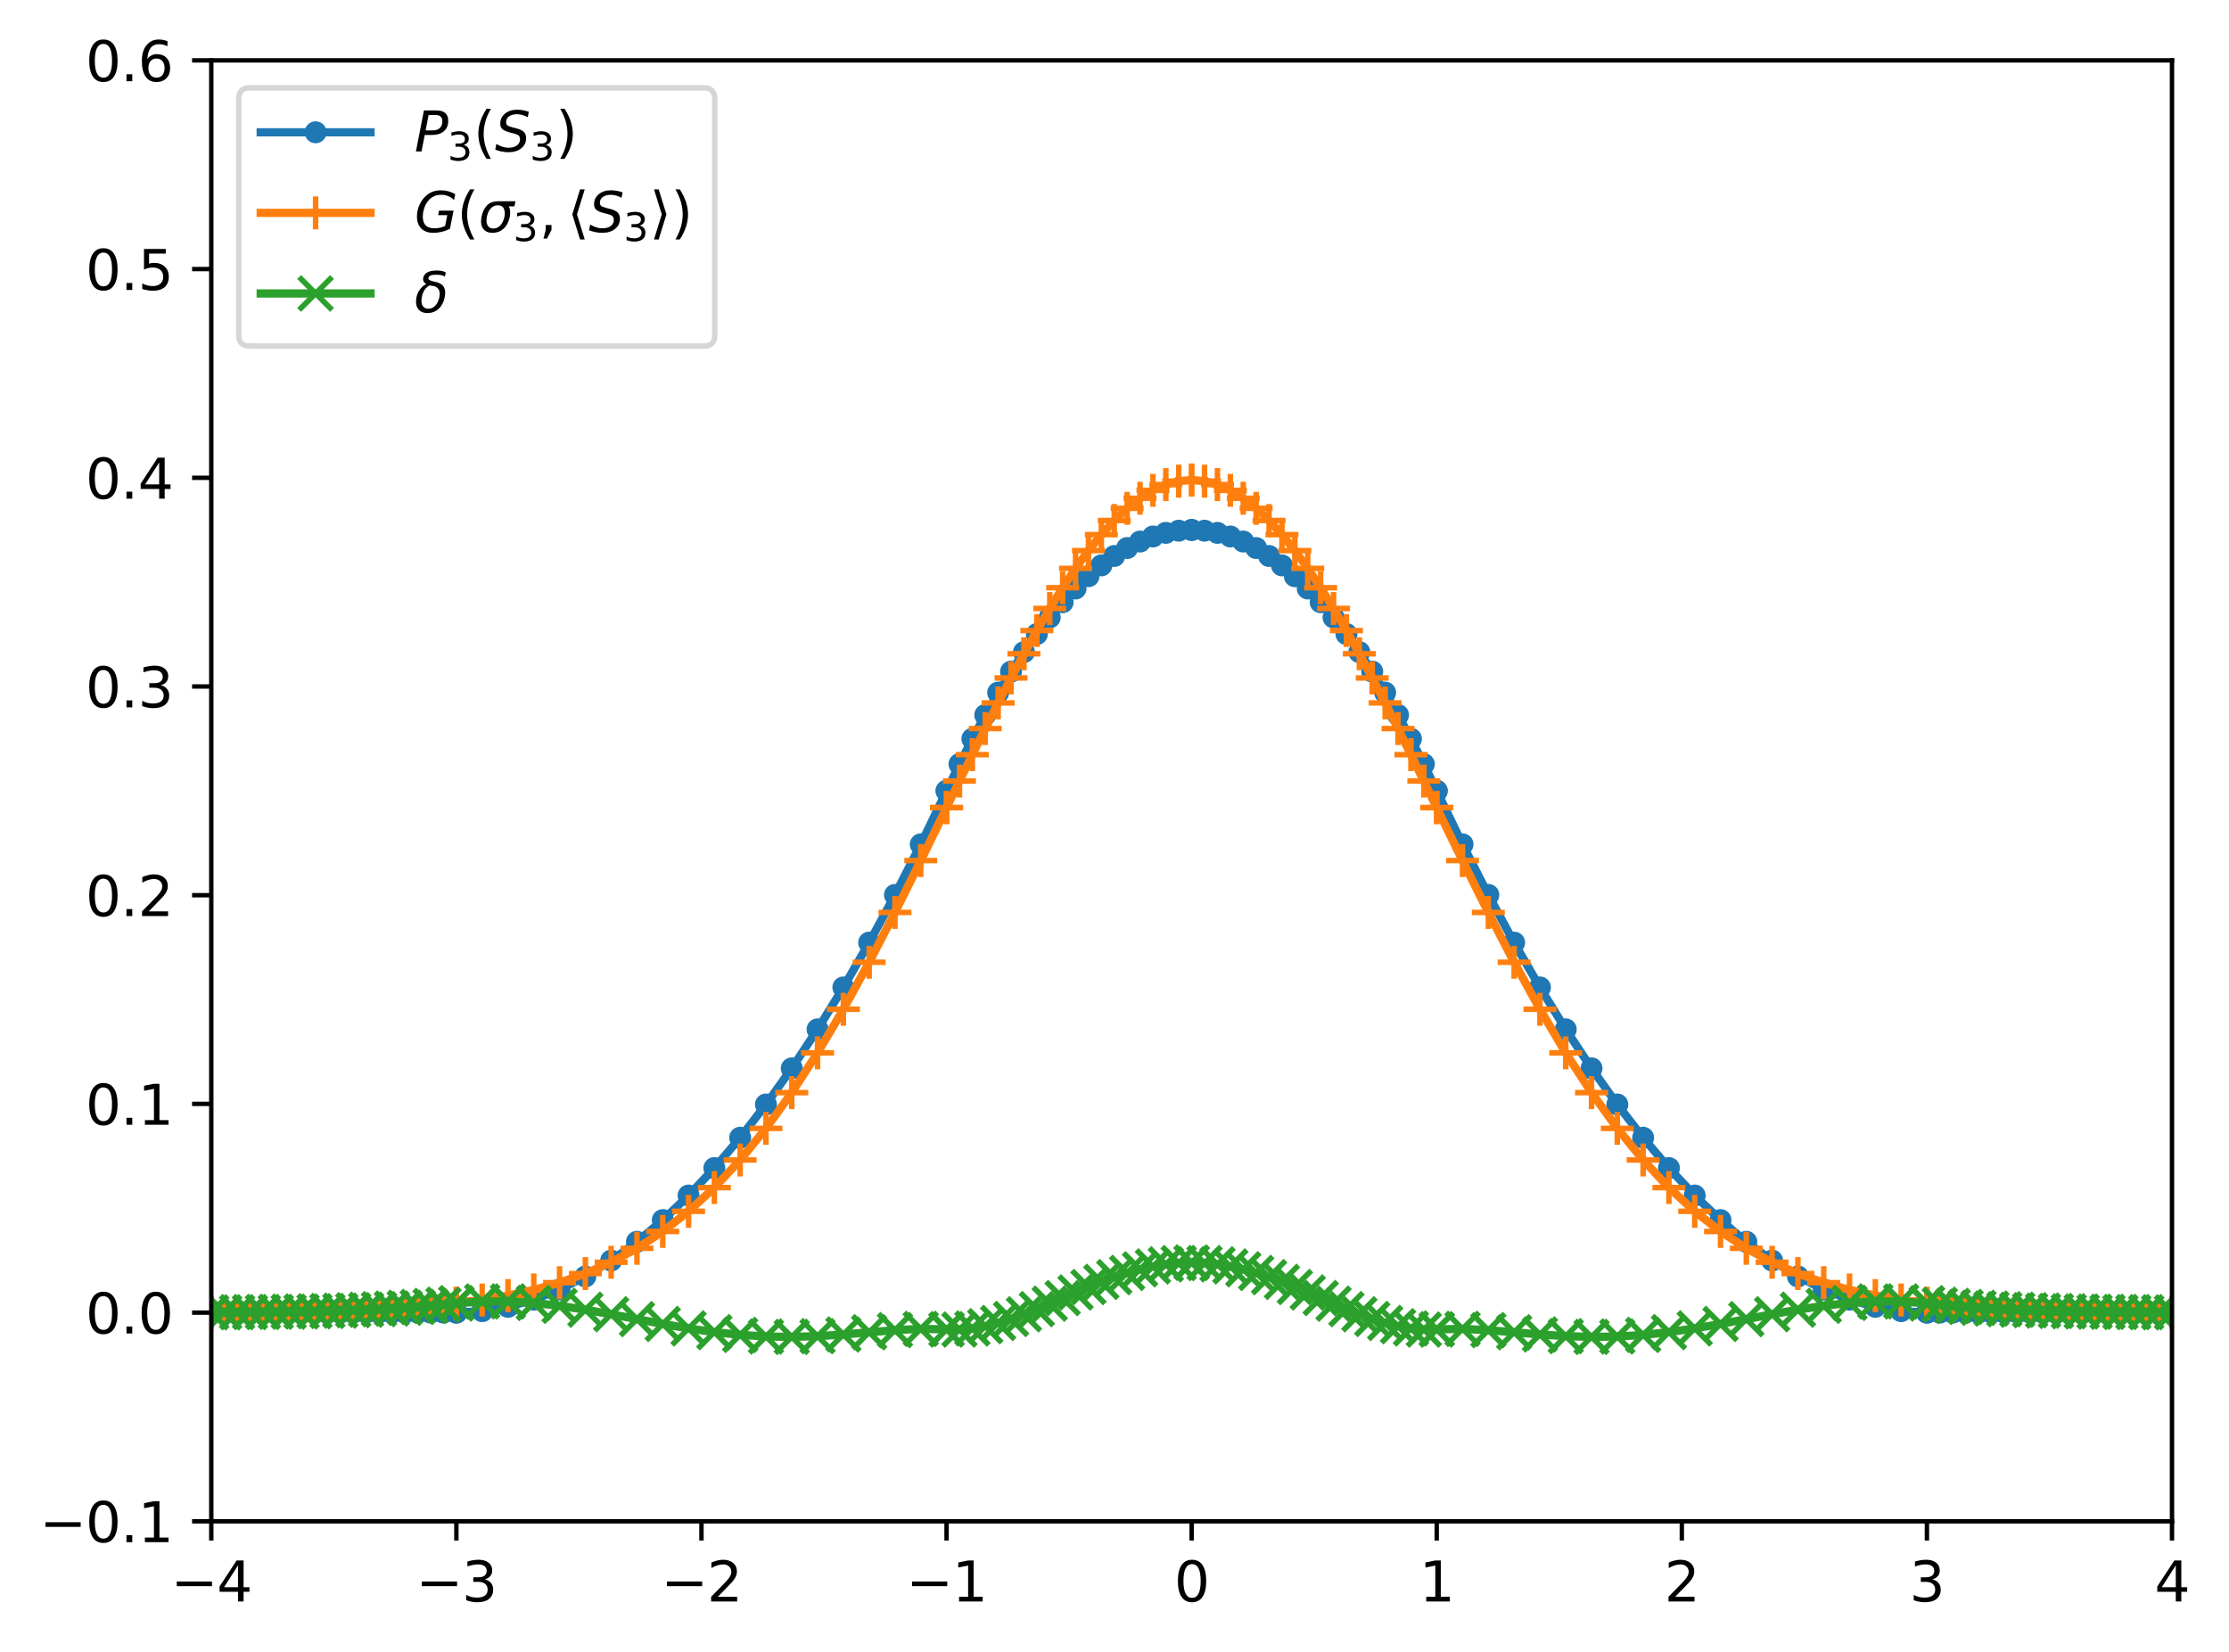 <?xml version="1.0" encoding="utf-8" standalone="no"?>
<!DOCTYPE svg PUBLIC "-//W3C//DTD SVG 1.1//EN"
  "http://www.w3.org/Graphics/SVG/1.1/DTD/svg11.dtd">
<svg xmlns:xlink="http://www.w3.org/1999/xlink" width="405.984pt" height="300.989pt" viewBox="0 0 405.984 300.989" xmlns="http://www.w3.org/2000/svg" version="1.1">
 <defs>
  <style type="text/css">*{stroke-linejoin: round; stroke-linecap: butt}</style>
 </defs>
 <g id="figure_1">
  <g id="patch_1">
   <path d="M 0 300.989 
L 405.984 300.989 
L 405.984 0 
L 0 0 
z
" style="fill: #ffffff"/>
  </g>
  <g id="axes_1">
   <g id="patch_2">
    <path d="M 38.483 277.111 
L 395.603 277.111 
L 395.603 10.999 
L 38.483 10.999 
z
" style="fill: #ffffff"/>
   </g>
   <g id="matplotlib.axis_1">
    <g id="xtick_1">
     <g id="line2d_1">
      <defs>
       <path id="m842558e785" d="M 0 0 
L 0 3.5 
" style="stroke: #000000; stroke-width: 0.8"/>
      </defs>
      <g>
       <use xlink:href="#m842558e785" x="38.483" y="277.111" style="stroke: #000000; stroke-width: 0.8"/>
      </g>
     </g>
     <g id="text_1">
      <!-- −4 -->
      <g transform="translate(31.112 291.71) scale(0.1 -0.1)">
       <defs>
        <path id="DejaVuSans-2212" d="M 678 2272 
L 4684 2272 
L 4684 1741 
L 678 1741 
L 678 2272 
z
" transform="scale(0.016)"/>
        <path id="DejaVuSans-34" d="M 2419 4116 
L 825 1625 
L 2419 1625 
L 2419 4116 
z
M 2253 4666 
L 3047 4666 
L 3047 1625 
L 3713 1625 
L 3713 1100 
L 3047 1100 
L 3047 0 
L 2419 0 
L 2419 1100 
L 313 1100 
L 313 1709 
L 2253 4666 
z
" transform="scale(0.016)"/>
       </defs>
       <use xlink:href="#DejaVuSans-2212"/>
       <use xlink:href="#DejaVuSans-34" x="83.789"/>
      </g>
     </g>
    </g>
    <g id="xtick_2">
     <g id="line2d_2">
      <g>
       <use xlink:href="#m842558e785" x="83.123" y="277.111" style="stroke: #000000; stroke-width: 0.8"/>
      </g>
     </g>
     <g id="text_2">
      <!-- −3 -->
      <g transform="translate(75.752 291.71) scale(0.1 -0.1)">
       <defs>
        <path id="DejaVuSans-33" d="M 2597 2516 
Q 3050 2419 3304 2112 
Q 3559 1806 3559 1356 
Q 3559 666 3084 287 
Q 2609 -91 1734 -91 
Q 1441 -91 1130 -33 
Q 819 25 488 141 
L 488 750 
Q 750 597 1062 519 
Q 1375 441 1716 441 
Q 2309 441 2620 675 
Q 2931 909 2931 1356 
Q 2931 1769 2642 2001 
Q 2353 2234 1838 2234 
L 1294 2234 
L 1294 2753 
L 1863 2753 
Q 2328 2753 2575 2939 
Q 2822 3125 2822 3475 
Q 2822 3834 2567 4026 
Q 2313 4219 1838 4219 
Q 1578 4219 1281 4162 
Q 984 4106 628 3988 
L 628 4550 
Q 988 4650 1302 4700 
Q 1616 4750 1894 4750 
Q 2613 4750 3031 4423 
Q 3450 4097 3450 3541 
Q 3450 3153 3228 2886 
Q 3006 2619 2597 2516 
z
" transform="scale(0.016)"/>
       </defs>
       <use xlink:href="#DejaVuSans-2212"/>
       <use xlink:href="#DejaVuSans-33" x="83.789"/>
      </g>
     </g>
    </g>
    <g id="xtick_3">
     <g id="line2d_3">
      <g>
       <use xlink:href="#m842558e785" x="127.763" y="277.111" style="stroke: #000000; stroke-width: 0.8"/>
      </g>
     </g>
     <g id="text_3">
      <!-- −2 -->
      <g transform="translate(120.392 291.71) scale(0.1 -0.1)">
       <defs>
        <path id="DejaVuSans-32" d="M 1228 531 
L 3431 531 
L 3431 0 
L 469 0 
L 469 531 
Q 828 903 1448 1529 
Q 2069 2156 2228 2338 
Q 2531 2678 2651 2914 
Q 2772 3150 2772 3378 
Q 2772 3750 2511 3984 
Q 2250 4219 1831 4219 
Q 1534 4219 1204 4116 
Q 875 4013 500 3803 
L 500 4441 
Q 881 4594 1212 4672 
Q 1544 4750 1819 4750 
Q 2544 4750 2975 4387 
Q 3406 4025 3406 3419 
Q 3406 3131 3298 2873 
Q 3191 2616 2906 2266 
Q 2828 2175 2409 1742 
Q 1991 1309 1228 531 
z
" transform="scale(0.016)"/>
       </defs>
       <use xlink:href="#DejaVuSans-2212"/>
       <use xlink:href="#DejaVuSans-32" x="83.789"/>
      </g>
     </g>
    </g>
    <g id="xtick_4">
     <g id="line2d_4">
      <g>
       <use xlink:href="#m842558e785" x="172.403" y="277.111" style="stroke: #000000; stroke-width: 0.8"/>
      </g>
     </g>
     <g id="text_4">
      <!-- −1 -->
      <g transform="translate(165.032 291.71) scale(0.1 -0.1)">
       <defs>
        <path id="DejaVuSans-31" d="M 794 531 
L 1825 531 
L 1825 4091 
L 703 3866 
L 703 4441 
L 1819 4666 
L 2450 4666 
L 2450 531 
L 3481 531 
L 3481 0 
L 794 0 
L 794 531 
z
" transform="scale(0.016)"/>
       </defs>
       <use xlink:href="#DejaVuSans-2212"/>
       <use xlink:href="#DejaVuSans-31" x="83.789"/>
      </g>
     </g>
    </g>
    <g id="xtick_5">
     <g id="line2d_5">
      <g>
       <use xlink:href="#m842558e785" x="217.043" y="277.111" style="stroke: #000000; stroke-width: 0.8"/>
      </g>
     </g>
     <g id="text_5">
      <!-- 0 -->
      <g transform="translate(213.862 291.71) scale(0.1 -0.1)">
       <defs>
        <path id="DejaVuSans-30" d="M 2034 4250 
Q 1547 4250 1301 3770 
Q 1056 3291 1056 2328 
Q 1056 1369 1301 889 
Q 1547 409 2034 409 
Q 2525 409 2770 889 
Q 3016 1369 3016 2328 
Q 3016 3291 2770 3770 
Q 2525 4250 2034 4250 
z
M 2034 4750 
Q 2819 4750 3233 4129 
Q 3647 3509 3647 2328 
Q 3647 1150 3233 529 
Q 2819 -91 2034 -91 
Q 1250 -91 836 529 
Q 422 1150 422 2328 
Q 422 3509 836 4129 
Q 1250 4750 2034 4750 
z
" transform="scale(0.016)"/>
       </defs>
       <use xlink:href="#DejaVuSans-30"/>
      </g>
     </g>
    </g>
    <g id="xtick_6">
     <g id="line2d_6">
      <g>
       <use xlink:href="#m842558e785" x="261.683" y="277.111" style="stroke: #000000; stroke-width: 0.8"/>
      </g>
     </g>
     <g id="text_6">
      <!-- 1 -->
      <g transform="translate(258.502 291.71) scale(0.1 -0.1)">
       <use xlink:href="#DejaVuSans-31"/>
      </g>
     </g>
    </g>
    <g id="xtick_7">
     <g id="line2d_7">
      <g>
       <use xlink:href="#m842558e785" x="306.323" y="277.111" style="stroke: #000000; stroke-width: 0.8"/>
      </g>
     </g>
     <g id="text_7">
      <!-- 2 -->
      <g transform="translate(303.142 291.71) scale(0.1 -0.1)">
       <use xlink:href="#DejaVuSans-32"/>
      </g>
     </g>
    </g>
    <g id="xtick_8">
     <g id="line2d_8">
      <g>
       <use xlink:href="#m842558e785" x="350.963" y="277.111" style="stroke: #000000; stroke-width: 0.8"/>
      </g>
     </g>
     <g id="text_8">
      <!-- 3 -->
      <g transform="translate(347.782 291.71) scale(0.1 -0.1)">
       <use xlink:href="#DejaVuSans-33"/>
      </g>
     </g>
    </g>
    <g id="xtick_9">
     <g id="line2d_9">
      <g>
       <use xlink:href="#m842558e785" x="395.603" y="277.111" style="stroke: #000000; stroke-width: 0.8"/>
      </g>
     </g>
     <g id="text_9">
      <!-- 4 -->
      <g transform="translate(392.422 291.71) scale(0.1 -0.1)">
       <use xlink:href="#DejaVuSans-34"/>
      </g>
     </g>
    </g>
   </g>
   <g id="matplotlib.axis_2">
    <g id="ytick_1">
     <g id="line2d_10">
      <defs>
       <path id="maf1053de12" d="M 0 0 
L -3.5 0 
" style="stroke: #000000; stroke-width: 0.8"/>
      </defs>
      <g>
       <use xlink:href="#maf1053de12" x="38.483" y="277.111" style="stroke: #000000; stroke-width: 0.8"/>
      </g>
     </g>
     <g id="text_10">
      <!-- −0.1 -->
      <g transform="translate(7.2 280.91) scale(0.1 -0.1)">
       <defs>
        <path id="DejaVuSans-2e" d="M 684 794 
L 1344 794 
L 1344 0 
L 684 0 
L 684 794 
z
" transform="scale(0.016)"/>
       </defs>
       <use xlink:href="#DejaVuSans-2212"/>
       <use xlink:href="#DejaVuSans-30" x="83.789"/>
       <use xlink:href="#DejaVuSans-2e" x="147.412"/>
       <use xlink:href="#DejaVuSans-31" x="179.199"/>
      </g>
     </g>
    </g>
    <g id="ytick_2">
     <g id="line2d_11">
      <g>
       <use xlink:href="#maf1053de12" x="38.483" y="239.095" style="stroke: #000000; stroke-width: 0.8"/>
      </g>
     </g>
     <g id="text_11">
      <!-- 0.0 -->
      <g transform="translate(15.58 242.894) scale(0.1 -0.1)">
       <use xlink:href="#DejaVuSans-30"/>
       <use xlink:href="#DejaVuSans-2e" x="63.623"/>
       <use xlink:href="#DejaVuSans-30" x="95.41"/>
      </g>
     </g>
    </g>
    <g id="ytick_3">
     <g id="line2d_12">
      <g>
       <use xlink:href="#maf1053de12" x="38.483" y="201.079" style="stroke: #000000; stroke-width: 0.8"/>
      </g>
     </g>
     <g id="text_12">
      <!-- 0.1 -->
      <g transform="translate(15.58 204.878) scale(0.1 -0.1)">
       <use xlink:href="#DejaVuSans-30"/>
       <use xlink:href="#DejaVuSans-2e" x="63.623"/>
       <use xlink:href="#DejaVuSans-31" x="95.41"/>
      </g>
     </g>
    </g>
    <g id="ytick_4">
     <g id="line2d_13">
      <g>
       <use xlink:href="#maf1053de12" x="38.483" y="163.063" style="stroke: #000000; stroke-width: 0.8"/>
      </g>
     </g>
     <g id="text_13">
      <!-- 0.2 -->
      <g transform="translate(15.58 166.862) scale(0.1 -0.1)">
       <use xlink:href="#DejaVuSans-30"/>
       <use xlink:href="#DejaVuSans-2e" x="63.623"/>
       <use xlink:href="#DejaVuSans-32" x="95.41"/>
      </g>
     </g>
    </g>
    <g id="ytick_5">
     <g id="line2d_14">
      <g>
       <use xlink:href="#maf1053de12" x="38.483" y="125.047" style="stroke: #000000; stroke-width: 0.8"/>
      </g>
     </g>
     <g id="text_14">
      <!-- 0.3 -->
      <g transform="translate(15.58 128.846) scale(0.1 -0.1)">
       <use xlink:href="#DejaVuSans-30"/>
       <use xlink:href="#DejaVuSans-2e" x="63.623"/>
       <use xlink:href="#DejaVuSans-33" x="95.41"/>
      </g>
     </g>
    </g>
    <g id="ytick_6">
     <g id="line2d_15">
      <g>
       <use xlink:href="#maf1053de12" x="38.483" y="87.031" style="stroke: #000000; stroke-width: 0.8"/>
      </g>
     </g>
     <g id="text_15">
      <!-- 0.4 -->
      <g transform="translate(15.58 90.83) scale(0.1 -0.1)">
       <use xlink:href="#DejaVuSans-30"/>
       <use xlink:href="#DejaVuSans-2e" x="63.623"/>
       <use xlink:href="#DejaVuSans-34" x="95.41"/>
      </g>
     </g>
    </g>
    <g id="ytick_7">
     <g id="line2d_16">
      <g>
       <use xlink:href="#maf1053de12" x="38.483" y="49.015" style="stroke: #000000; stroke-width: 0.8"/>
      </g>
     </g>
     <g id="text_16">
      <!-- 0.5 -->
      <g transform="translate(15.58 52.814) scale(0.1 -0.1)">
       <defs>
        <path id="DejaVuSans-35" d="M 691 4666 
L 3169 4666 
L 3169 4134 
L 1269 4134 
L 1269 2991 
Q 1406 3038 1543 3061 
Q 1681 3084 1819 3084 
Q 2600 3084 3056 2656 
Q 3513 2228 3513 1497 
Q 3513 744 3044 326 
Q 2575 -91 1722 -91 
Q 1428 -91 1123 -41 
Q 819 9 494 109 
L 494 744 
Q 775 591 1075 516 
Q 1375 441 1709 441 
Q 2250 441 2565 725 
Q 2881 1009 2881 1497 
Q 2881 1984 2565 2268 
Q 2250 2553 1709 2553 
Q 1456 2553 1204 2497 
Q 953 2441 691 2322 
L 691 4666 
z
" transform="scale(0.016)"/>
       </defs>
       <use xlink:href="#DejaVuSans-30"/>
       <use xlink:href="#DejaVuSans-2e" x="63.623"/>
       <use xlink:href="#DejaVuSans-35" x="95.41"/>
      </g>
     </g>
    </g>
    <g id="ytick_8">
     <g id="line2d_17">
      <g>
       <use xlink:href="#maf1053de12" x="38.483" y="10.999" style="stroke: #000000; stroke-width: 0.8"/>
      </g>
     </g>
     <g id="text_17">
      <!-- 0.6 -->
      <g transform="translate(15.58 14.798) scale(0.1 -0.1)">
       <defs>
        <path id="DejaVuSans-36" d="M 2113 2584 
Q 1688 2584 1439 2293 
Q 1191 2003 1191 1497 
Q 1191 994 1439 701 
Q 1688 409 2113 409 
Q 2538 409 2786 701 
Q 3034 994 3034 1497 
Q 3034 2003 2786 2293 
Q 2538 2584 2113 2584 
z
M 3366 4563 
L 3366 3988 
Q 3128 4100 2886 4159 
Q 2644 4219 2406 4219 
Q 1781 4219 1451 3797 
Q 1122 3375 1075 2522 
Q 1259 2794 1537 2939 
Q 1816 3084 2150 3084 
Q 2853 3084 3261 2657 
Q 3669 2231 3669 1497 
Q 3669 778 3244 343 
Q 2819 -91 2113 -91 
Q 1303 -91 875 529 
Q 447 1150 447 2328 
Q 447 3434 972 4092 
Q 1497 4750 2381 4750 
Q 2619 4750 2861 4703 
Q 3103 4656 3366 4563 
z
" transform="scale(0.016)"/>
       </defs>
       <use xlink:href="#DejaVuSans-30"/>
       <use xlink:href="#DejaVuSans-2e" x="63.623"/>
       <use xlink:href="#DejaVuSans-36" x="95.41"/>
      </g>
     </g>
    </g>
   </g>
   <g id="line2d_18">
    <path d="M 38.483 239.095 
L 40.832 239.095 
L 43.182 239.095 
L 45.531 239.095 
L 47.881 239.095 
L 50.23 239.095 
L 52.58 239.095 
L 54.929 239.095 
L 57.279 239.095 
L 59.628 239.095 
L 61.978 239.095 
L 64.327 239.095 
L 66.676 239.095 
L 69.026 239.095 
L 71.375 239.095 
L 73.725 239.095 
L 76.074 239.095 
L 78.424 239.095 
L 80.773 239.095 
L 83.123 239.095 
L 83.123 239.095 
L 87.822 238.832 
L 92.521 238.042 
L 97.22 236.726 
L 101.919 234.883 
L 106.618 232.514 
L 111.316 229.618 
L 116.015 226.195 
L 120.714 222.246 
L 125.413 217.77 
L 130.112 212.768 
L 134.811 207.24 
L 139.51 201.185 
L 144.209 194.603 
L 148.908 187.495 
L 153.607 179.86 
L 158.306 171.698 
L 163.005 163.011 
L 167.704 153.796 
L 172.403 144.055 
L 172.403 144.055 
L 174.752 139.185 
L 177.102 134.578 
L 179.451 130.234 
L 181.801 126.153 
L 184.15 122.336 
L 186.5 118.781 
L 188.849 115.491 
L 191.199 112.463 
L 193.548 109.699 
L 195.898 107.198 
L 198.247 104.96 
L 200.596 102.985 
L 202.946 101.274 
L 205.295 99.826 
L 207.645 98.641 
L 209.994 97.72 
L 212.344 97.062 
L 214.693 96.667 
L 217.043 96.535 
L 217.043 96.535 
L 219.392 96.667 
L 221.742 97.062 
L 224.091 97.72 
L 226.441 98.641 
L 228.79 99.826 
L 231.14 101.274 
L 233.489 102.985 
L 235.839 104.96 
L 238.188 107.198 
L 240.538 109.699 
L 242.887 112.463 
L 245.236 115.491 
L 247.586 118.781 
L 249.935 122.336 
L 252.285 126.153 
L 254.634 130.234 
L 256.984 134.578 
L 259.333 139.185 
L 261.683 144.055 
L 261.683 144.055 
L 266.382 153.796 
L 271.081 163.011 
L 275.78 171.698 
L 280.479 179.86 
L 285.178 187.495 
L 289.876 194.603 
L 294.575 201.185 
L 299.274 207.24 
L 303.973 212.768 
L 308.672 217.77 
L 313.371 222.246 
L 318.07 226.195 
L 322.769 229.618 
L 327.468 232.514 
L 332.167 234.883 
L 336.866 236.726 
L 341.565 238.042 
L 346.264 238.832 
L 350.963 239.095 
L 350.963 239.095 
L 353.312 239.095 
L 355.662 239.095 
L 358.011 239.095 
L 360.361 239.095 
L 362.71 239.095 
L 365.06 239.095 
L 367.409 239.095 
L 369.759 239.095 
L 372.108 239.095 
L 374.458 239.095 
L 376.807 239.095 
L 379.156 239.095 
L 381.506 239.095 
L 383.855 239.095 
L 386.205 239.095 
L 388.554 239.095 
L 390.904 239.095 
L 393.253 239.095 
L 395.603 239.095 
" clip-path="url(#paaa1fdd2ba)" style="fill: none; stroke: #1f77b4; stroke-width: 1.5; stroke-linecap: square"/>
    <defs>
     <path id="m3d1583b902" d="M 0 1.5 
C 0.398 1.5 0.779 1.342 1.061 1.061 
C 1.342 0.779 1.5 0.398 1.5 0 
C 1.5 -0.398 1.342 -0.779 1.061 -1.061 
C 0.779 -1.342 0.398 -1.5 0 -1.5 
C -0.398 -1.5 -0.779 -1.342 -1.061 -1.061 
C -1.342 -0.779 -1.5 -0.398 -1.5 0 
C -1.5 0.398 -1.342 0.779 -1.061 1.061 
C -0.779 1.342 -0.398 1.5 0 1.5 
z
" style="stroke: #1f77b4"/>
    </defs>
    <g clip-path="url(#paaa1fdd2ba)">
     <use xlink:href="#m3d1583b902" x="38.483" y="239.095" style="fill: #1f77b4; stroke: #1f77b4"/>
     <use xlink:href="#m3d1583b902" x="40.832" y="239.095" style="fill: #1f77b4; stroke: #1f77b4"/>
     <use xlink:href="#m3d1583b902" x="43.182" y="239.095" style="fill: #1f77b4; stroke: #1f77b4"/>
     <use xlink:href="#m3d1583b902" x="45.531" y="239.095" style="fill: #1f77b4; stroke: #1f77b4"/>
     <use xlink:href="#m3d1583b902" x="47.881" y="239.095" style="fill: #1f77b4; stroke: #1f77b4"/>
     <use xlink:href="#m3d1583b902" x="50.23" y="239.095" style="fill: #1f77b4; stroke: #1f77b4"/>
     <use xlink:href="#m3d1583b902" x="52.58" y="239.095" style="fill: #1f77b4; stroke: #1f77b4"/>
     <use xlink:href="#m3d1583b902" x="54.929" y="239.095" style="fill: #1f77b4; stroke: #1f77b4"/>
     <use xlink:href="#m3d1583b902" x="57.279" y="239.095" style="fill: #1f77b4; stroke: #1f77b4"/>
     <use xlink:href="#m3d1583b902" x="59.628" y="239.095" style="fill: #1f77b4; stroke: #1f77b4"/>
     <use xlink:href="#m3d1583b902" x="61.978" y="239.095" style="fill: #1f77b4; stroke: #1f77b4"/>
     <use xlink:href="#m3d1583b902" x="64.327" y="239.095" style="fill: #1f77b4; stroke: #1f77b4"/>
     <use xlink:href="#m3d1583b902" x="66.676" y="239.095" style="fill: #1f77b4; stroke: #1f77b4"/>
     <use xlink:href="#m3d1583b902" x="69.026" y="239.095" style="fill: #1f77b4; stroke: #1f77b4"/>
     <use xlink:href="#m3d1583b902" x="71.375" y="239.095" style="fill: #1f77b4; stroke: #1f77b4"/>
     <use xlink:href="#m3d1583b902" x="73.725" y="239.095" style="fill: #1f77b4; stroke: #1f77b4"/>
     <use xlink:href="#m3d1583b902" x="76.074" y="239.095" style="fill: #1f77b4; stroke: #1f77b4"/>
     <use xlink:href="#m3d1583b902" x="78.424" y="239.095" style="fill: #1f77b4; stroke: #1f77b4"/>
     <use xlink:href="#m3d1583b902" x="80.773" y="239.095" style="fill: #1f77b4; stroke: #1f77b4"/>
     <use xlink:href="#m3d1583b902" x="83.123" y="239.095" style="fill: #1f77b4; stroke: #1f77b4"/>
     <use xlink:href="#m3d1583b902" x="83.123" y="239.095" style="fill: #1f77b4; stroke: #1f77b4"/>
     <use xlink:href="#m3d1583b902" x="87.822" y="238.832" style="fill: #1f77b4; stroke: #1f77b4"/>
     <use xlink:href="#m3d1583b902" x="92.521" y="238.042" style="fill: #1f77b4; stroke: #1f77b4"/>
     <use xlink:href="#m3d1583b902" x="97.22" y="236.726" style="fill: #1f77b4; stroke: #1f77b4"/>
     <use xlink:href="#m3d1583b902" x="101.919" y="234.883" style="fill: #1f77b4; stroke: #1f77b4"/>
     <use xlink:href="#m3d1583b902" x="106.618" y="232.514" style="fill: #1f77b4; stroke: #1f77b4"/>
     <use xlink:href="#m3d1583b902" x="111.316" y="229.618" style="fill: #1f77b4; stroke: #1f77b4"/>
     <use xlink:href="#m3d1583b902" x="116.015" y="226.195" style="fill: #1f77b4; stroke: #1f77b4"/>
     <use xlink:href="#m3d1583b902" x="120.714" y="222.246" style="fill: #1f77b4; stroke: #1f77b4"/>
     <use xlink:href="#m3d1583b902" x="125.413" y="217.77" style="fill: #1f77b4; stroke: #1f77b4"/>
     <use xlink:href="#m3d1583b902" x="130.112" y="212.768" style="fill: #1f77b4; stroke: #1f77b4"/>
     <use xlink:href="#m3d1583b902" x="134.811" y="207.24" style="fill: #1f77b4; stroke: #1f77b4"/>
     <use xlink:href="#m3d1583b902" x="139.51" y="201.185" style="fill: #1f77b4; stroke: #1f77b4"/>
     <use xlink:href="#m3d1583b902" x="144.209" y="194.603" style="fill: #1f77b4; stroke: #1f77b4"/>
     <use xlink:href="#m3d1583b902" x="148.908" y="187.495" style="fill: #1f77b4; stroke: #1f77b4"/>
     <use xlink:href="#m3d1583b902" x="153.607" y="179.86" style="fill: #1f77b4; stroke: #1f77b4"/>
     <use xlink:href="#m3d1583b902" x="158.306" y="171.698" style="fill: #1f77b4; stroke: #1f77b4"/>
     <use xlink:href="#m3d1583b902" x="163.005" y="163.011" style="fill: #1f77b4; stroke: #1f77b4"/>
     <use xlink:href="#m3d1583b902" x="167.704" y="153.796" style="fill: #1f77b4; stroke: #1f77b4"/>
     <use xlink:href="#m3d1583b902" x="172.403" y="144.055" style="fill: #1f77b4; stroke: #1f77b4"/>
     <use xlink:href="#m3d1583b902" x="172.403" y="144.055" style="fill: #1f77b4; stroke: #1f77b4"/>
     <use xlink:href="#m3d1583b902" x="174.752" y="139.185" style="fill: #1f77b4; stroke: #1f77b4"/>
     <use xlink:href="#m3d1583b902" x="177.102" y="134.578" style="fill: #1f77b4; stroke: #1f77b4"/>
     <use xlink:href="#m3d1583b902" x="179.451" y="130.234" style="fill: #1f77b4; stroke: #1f77b4"/>
     <use xlink:href="#m3d1583b902" x="181.801" y="126.153" style="fill: #1f77b4; stroke: #1f77b4"/>
     <use xlink:href="#m3d1583b902" x="184.15" y="122.336" style="fill: #1f77b4; stroke: #1f77b4"/>
     <use xlink:href="#m3d1583b902" x="186.5" y="118.781" style="fill: #1f77b4; stroke: #1f77b4"/>
     <use xlink:href="#m3d1583b902" x="188.849" y="115.491" style="fill: #1f77b4; stroke: #1f77b4"/>
     <use xlink:href="#m3d1583b902" x="191.199" y="112.463" style="fill: #1f77b4; stroke: #1f77b4"/>
     <use xlink:href="#m3d1583b902" x="193.548" y="109.699" style="fill: #1f77b4; stroke: #1f77b4"/>
     <use xlink:href="#m3d1583b902" x="195.898" y="107.198" style="fill: #1f77b4; stroke: #1f77b4"/>
     <use xlink:href="#m3d1583b902" x="198.247" y="104.96" style="fill: #1f77b4; stroke: #1f77b4"/>
     <use xlink:href="#m3d1583b902" x="200.596" y="102.985" style="fill: #1f77b4; stroke: #1f77b4"/>
     <use xlink:href="#m3d1583b902" x="202.946" y="101.274" style="fill: #1f77b4; stroke: #1f77b4"/>
     <use xlink:href="#m3d1583b902" x="205.295" y="99.826" style="fill: #1f77b4; stroke: #1f77b4"/>
     <use xlink:href="#m3d1583b902" x="207.645" y="98.641" style="fill: #1f77b4; stroke: #1f77b4"/>
     <use xlink:href="#m3d1583b902" x="209.994" y="97.72" style="fill: #1f77b4; stroke: #1f77b4"/>
     <use xlink:href="#m3d1583b902" x="212.344" y="97.062" style="fill: #1f77b4; stroke: #1f77b4"/>
     <use xlink:href="#m3d1583b902" x="214.693" y="96.667" style="fill: #1f77b4; stroke: #1f77b4"/>
     <use xlink:href="#m3d1583b902" x="217.043" y="96.535" style="fill: #1f77b4; stroke: #1f77b4"/>
     <use xlink:href="#m3d1583b902" x="217.043" y="96.535" style="fill: #1f77b4; stroke: #1f77b4"/>
     <use xlink:href="#m3d1583b902" x="219.392" y="96.667" style="fill: #1f77b4; stroke: #1f77b4"/>
     <use xlink:href="#m3d1583b902" x="221.742" y="97.062" style="fill: #1f77b4; stroke: #1f77b4"/>
     <use xlink:href="#m3d1583b902" x="224.091" y="97.72" style="fill: #1f77b4; stroke: #1f77b4"/>
     <use xlink:href="#m3d1583b902" x="226.441" y="98.641" style="fill: #1f77b4; stroke: #1f77b4"/>
     <use xlink:href="#m3d1583b902" x="228.79" y="99.826" style="fill: #1f77b4; stroke: #1f77b4"/>
     <use xlink:href="#m3d1583b902" x="231.14" y="101.274" style="fill: #1f77b4; stroke: #1f77b4"/>
     <use xlink:href="#m3d1583b902" x="233.489" y="102.985" style="fill: #1f77b4; stroke: #1f77b4"/>
     <use xlink:href="#m3d1583b902" x="235.839" y="104.96" style="fill: #1f77b4; stroke: #1f77b4"/>
     <use xlink:href="#m3d1583b902" x="238.188" y="107.198" style="fill: #1f77b4; stroke: #1f77b4"/>
     <use xlink:href="#m3d1583b902" x="240.538" y="109.699" style="fill: #1f77b4; stroke: #1f77b4"/>
     <use xlink:href="#m3d1583b902" x="242.887" y="112.463" style="fill: #1f77b4; stroke: #1f77b4"/>
     <use xlink:href="#m3d1583b902" x="245.236" y="115.491" style="fill: #1f77b4; stroke: #1f77b4"/>
     <use xlink:href="#m3d1583b902" x="247.586" y="118.781" style="fill: #1f77b4; stroke: #1f77b4"/>
     <use xlink:href="#m3d1583b902" x="249.935" y="122.336" style="fill: #1f77b4; stroke: #1f77b4"/>
     <use xlink:href="#m3d1583b902" x="252.285" y="126.153" style="fill: #1f77b4; stroke: #1f77b4"/>
     <use xlink:href="#m3d1583b902" x="254.634" y="130.234" style="fill: #1f77b4; stroke: #1f77b4"/>
     <use xlink:href="#m3d1583b902" x="256.984" y="134.578" style="fill: #1f77b4; stroke: #1f77b4"/>
     <use xlink:href="#m3d1583b902" x="259.333" y="139.185" style="fill: #1f77b4; stroke: #1f77b4"/>
     <use xlink:href="#m3d1583b902" x="261.683" y="144.055" style="fill: #1f77b4; stroke: #1f77b4"/>
     <use xlink:href="#m3d1583b902" x="261.683" y="144.055" style="fill: #1f77b4; stroke: #1f77b4"/>
     <use xlink:href="#m3d1583b902" x="266.382" y="153.796" style="fill: #1f77b4; stroke: #1f77b4"/>
     <use xlink:href="#m3d1583b902" x="271.081" y="163.011" style="fill: #1f77b4; stroke: #1f77b4"/>
     <use xlink:href="#m3d1583b902" x="275.78" y="171.698" style="fill: #1f77b4; stroke: #1f77b4"/>
     <use xlink:href="#m3d1583b902" x="280.479" y="179.86" style="fill: #1f77b4; stroke: #1f77b4"/>
     <use xlink:href="#m3d1583b902" x="285.178" y="187.495" style="fill: #1f77b4; stroke: #1f77b4"/>
     <use xlink:href="#m3d1583b902" x="289.876" y="194.603" style="fill: #1f77b4; stroke: #1f77b4"/>
     <use xlink:href="#m3d1583b902" x="294.575" y="201.185" style="fill: #1f77b4; stroke: #1f77b4"/>
     <use xlink:href="#m3d1583b902" x="299.274" y="207.24" style="fill: #1f77b4; stroke: #1f77b4"/>
     <use xlink:href="#m3d1583b902" x="303.973" y="212.768" style="fill: #1f77b4; stroke: #1f77b4"/>
     <use xlink:href="#m3d1583b902" x="308.672" y="217.77" style="fill: #1f77b4; stroke: #1f77b4"/>
     <use xlink:href="#m3d1583b902" x="313.371" y="222.246" style="fill: #1f77b4; stroke: #1f77b4"/>
     <use xlink:href="#m3d1583b902" x="318.07" y="226.195" style="fill: #1f77b4; stroke: #1f77b4"/>
     <use xlink:href="#m3d1583b902" x="322.769" y="229.618" style="fill: #1f77b4; stroke: #1f77b4"/>
     <use xlink:href="#m3d1583b902" x="327.468" y="232.514" style="fill: #1f77b4; stroke: #1f77b4"/>
     <use xlink:href="#m3d1583b902" x="332.167" y="234.883" style="fill: #1f77b4; stroke: #1f77b4"/>
     <use xlink:href="#m3d1583b902" x="336.866" y="236.726" style="fill: #1f77b4; stroke: #1f77b4"/>
     <use xlink:href="#m3d1583b902" x="341.565" y="238.042" style="fill: #1f77b4; stroke: #1f77b4"/>
     <use xlink:href="#m3d1583b902" x="346.264" y="238.832" style="fill: #1f77b4; stroke: #1f77b4"/>
     <use xlink:href="#m3d1583b902" x="350.963" y="239.095" style="fill: #1f77b4; stroke: #1f77b4"/>
     <use xlink:href="#m3d1583b902" x="350.963" y="239.095" style="fill: #1f77b4; stroke: #1f77b4"/>
     <use xlink:href="#m3d1583b902" x="353.312" y="239.095" style="fill: #1f77b4; stroke: #1f77b4"/>
     <use xlink:href="#m3d1583b902" x="355.662" y="239.095" style="fill: #1f77b4; stroke: #1f77b4"/>
     <use xlink:href="#m3d1583b902" x="358.011" y="239.095" style="fill: #1f77b4; stroke: #1f77b4"/>
     <use xlink:href="#m3d1583b902" x="360.361" y="239.095" style="fill: #1f77b4; stroke: #1f77b4"/>
     <use xlink:href="#m3d1583b902" x="362.71" y="239.095" style="fill: #1f77b4; stroke: #1f77b4"/>
     <use xlink:href="#m3d1583b902" x="365.06" y="239.095" style="fill: #1f77b4; stroke: #1f77b4"/>
     <use xlink:href="#m3d1583b902" x="367.409" y="239.095" style="fill: #1f77b4; stroke: #1f77b4"/>
     <use xlink:href="#m3d1583b902" x="369.759" y="239.095" style="fill: #1f77b4; stroke: #1f77b4"/>
     <use xlink:href="#m3d1583b902" x="372.108" y="239.095" style="fill: #1f77b4; stroke: #1f77b4"/>
     <use xlink:href="#m3d1583b902" x="374.458" y="239.095" style="fill: #1f77b4; stroke: #1f77b4"/>
     <use xlink:href="#m3d1583b902" x="376.807" y="239.095" style="fill: #1f77b4; stroke: #1f77b4"/>
     <use xlink:href="#m3d1583b902" x="379.156" y="239.095" style="fill: #1f77b4; stroke: #1f77b4"/>
     <use xlink:href="#m3d1583b902" x="381.506" y="239.095" style="fill: #1f77b4; stroke: #1f77b4"/>
     <use xlink:href="#m3d1583b902" x="383.855" y="239.095" style="fill: #1f77b4; stroke: #1f77b4"/>
     <use xlink:href="#m3d1583b902" x="386.205" y="239.095" style="fill: #1f77b4; stroke: #1f77b4"/>
     <use xlink:href="#m3d1583b902" x="388.554" y="239.095" style="fill: #1f77b4; stroke: #1f77b4"/>
     <use xlink:href="#m3d1583b902" x="390.904" y="239.095" style="fill: #1f77b4; stroke: #1f77b4"/>
     <use xlink:href="#m3d1583b902" x="393.253" y="239.095" style="fill: #1f77b4; stroke: #1f77b4"/>
     <use xlink:href="#m3d1583b902" x="395.603" y="239.095" style="fill: #1f77b4; stroke: #1f77b4"/>
    </g>
   </g>
   <g id="line2d_19">
    <path d="M 38.483 239.044 
L 40.832 239.033 
L 43.182 239.018 
L 45.531 239.001 
L 47.881 238.98 
L 50.23 238.954 
L 52.58 238.924 
L 54.929 238.888 
L 57.279 238.844 
L 59.628 238.793 
L 61.978 238.732 
L 64.327 238.659 
L 66.676 238.574 
L 69.026 238.474 
L 71.375 238.356 
L 73.725 238.219 
L 76.074 238.059 
L 78.424 237.873 
L 80.773 237.658 
L 83.123 237.41 
L 83.123 237.41 
L 87.822 236.798 
L 92.521 235.996 
L 97.22 234.962 
L 101.919 233.642 
L 106.618 231.981 
L 111.316 229.916 
L 116.015 227.382 
L 120.714 224.313 
L 125.413 220.646 
L 130.112 216.323 
L 134.811 211.297 
L 139.51 205.535 
L 144.209 199.025 
L 148.908 191.78 
L 153.607 183.84 
L 158.306 175.279 
L 163.005 166.204 
L 167.704 156.756 
L 172.403 147.108 
L 172.403 147.108 
L 174.752 142.271 
L 177.102 137.461 
L 179.451 132.708 
L 181.801 128.041 
L 184.15 123.489 
L 186.5 119.084 
L 188.849 114.856 
L 191.199 110.835 
L 193.548 107.049 
L 195.898 103.528 
L 198.247 100.298 
L 200.596 97.385 
L 202.946 94.81 
L 205.295 92.595 
L 207.645 90.757 
L 209.994 89.312 
L 212.344 88.271 
L 214.693 87.643 
L 217.043 87.433 
L 217.043 87.433 
L 219.392 87.643 
L 221.742 88.271 
L 224.091 89.312 
L 226.441 90.757 
L 228.79 92.595 
L 231.14 94.81 
L 233.489 97.385 
L 235.839 100.298 
L 238.188 103.528 
L 240.538 107.049 
L 242.887 110.835 
L 245.236 114.856 
L 247.586 119.084 
L 249.935 123.489 
L 252.285 128.041 
L 254.634 132.708 
L 256.984 137.461 
L 259.333 142.271 
L 261.683 147.108 
L 261.683 147.108 
L 266.382 156.756 
L 271.081 166.204 
L 275.78 175.279 
L 280.479 183.84 
L 285.178 191.78 
L 289.876 199.025 
L 294.575 205.535 
L 299.274 211.297 
L 303.973 216.323 
L 308.672 220.646 
L 313.371 224.313 
L 318.07 227.382 
L 322.769 229.916 
L 327.468 231.981 
L 332.167 233.642 
L 336.866 234.962 
L 341.565 235.996 
L 346.264 236.798 
L 350.963 237.41 
L 350.963 237.41 
L 353.312 237.658 
L 355.662 237.873 
L 358.011 238.059 
L 360.361 238.219 
L 362.71 238.356 
L 365.06 238.474 
L 367.409 238.574 
L 369.759 238.659 
L 372.108 238.732 
L 374.458 238.793 
L 376.807 238.844 
L 379.156 238.888 
L 381.506 238.924 
L 383.855 238.954 
L 386.205 238.98 
L 388.554 239.001 
L 390.904 239.018 
L 393.253 239.033 
L 395.603 239.044 
" clip-path="url(#paaa1fdd2ba)" style="fill: none; stroke: #ff7f0e; stroke-width: 1.5; stroke-linecap: square"/>
    <defs>
     <path id="m0bf2ac6a80" d="M -3 0 
L 3 0 
M 0 3 
L 0 -3 
" style="stroke: #ff7f0e"/>
    </defs>
    <g clip-path="url(#paaa1fdd2ba)">
     <use xlink:href="#m0bf2ac6a80" x="38.483" y="239.044" style="fill: #ff7f0e; stroke: #ff7f0e"/>
     <use xlink:href="#m0bf2ac6a80" x="40.832" y="239.033" style="fill: #ff7f0e; stroke: #ff7f0e"/>
     <use xlink:href="#m0bf2ac6a80" x="43.182" y="239.018" style="fill: #ff7f0e; stroke: #ff7f0e"/>
     <use xlink:href="#m0bf2ac6a80" x="45.531" y="239.001" style="fill: #ff7f0e; stroke: #ff7f0e"/>
     <use xlink:href="#m0bf2ac6a80" x="47.881" y="238.98" style="fill: #ff7f0e; stroke: #ff7f0e"/>
     <use xlink:href="#m0bf2ac6a80" x="50.23" y="238.954" style="fill: #ff7f0e; stroke: #ff7f0e"/>
     <use xlink:href="#m0bf2ac6a80" x="52.58" y="238.924" style="fill: #ff7f0e; stroke: #ff7f0e"/>
     <use xlink:href="#m0bf2ac6a80" x="54.929" y="238.888" style="fill: #ff7f0e; stroke: #ff7f0e"/>
     <use xlink:href="#m0bf2ac6a80" x="57.279" y="238.844" style="fill: #ff7f0e; stroke: #ff7f0e"/>
     <use xlink:href="#m0bf2ac6a80" x="59.628" y="238.793" style="fill: #ff7f0e; stroke: #ff7f0e"/>
     <use xlink:href="#m0bf2ac6a80" x="61.978" y="238.732" style="fill: #ff7f0e; stroke: #ff7f0e"/>
     <use xlink:href="#m0bf2ac6a80" x="64.327" y="238.659" style="fill: #ff7f0e; stroke: #ff7f0e"/>
     <use xlink:href="#m0bf2ac6a80" x="66.676" y="238.574" style="fill: #ff7f0e; stroke: #ff7f0e"/>
     <use xlink:href="#m0bf2ac6a80" x="69.026" y="238.474" style="fill: #ff7f0e; stroke: #ff7f0e"/>
     <use xlink:href="#m0bf2ac6a80" x="71.375" y="238.356" style="fill: #ff7f0e; stroke: #ff7f0e"/>
     <use xlink:href="#m0bf2ac6a80" x="73.725" y="238.219" style="fill: #ff7f0e; stroke: #ff7f0e"/>
     <use xlink:href="#m0bf2ac6a80" x="76.074" y="238.059" style="fill: #ff7f0e; stroke: #ff7f0e"/>
     <use xlink:href="#m0bf2ac6a80" x="78.424" y="237.873" style="fill: #ff7f0e; stroke: #ff7f0e"/>
     <use xlink:href="#m0bf2ac6a80" x="80.773" y="237.658" style="fill: #ff7f0e; stroke: #ff7f0e"/>
     <use xlink:href="#m0bf2ac6a80" x="83.123" y="237.41" style="fill: #ff7f0e; stroke: #ff7f0e"/>
     <use xlink:href="#m0bf2ac6a80" x="83.123" y="237.41" style="fill: #ff7f0e; stroke: #ff7f0e"/>
     <use xlink:href="#m0bf2ac6a80" x="87.822" y="236.798" style="fill: #ff7f0e; stroke: #ff7f0e"/>
     <use xlink:href="#m0bf2ac6a80" x="92.521" y="235.996" style="fill: #ff7f0e; stroke: #ff7f0e"/>
     <use xlink:href="#m0bf2ac6a80" x="97.22" y="234.962" style="fill: #ff7f0e; stroke: #ff7f0e"/>
     <use xlink:href="#m0bf2ac6a80" x="101.919" y="233.642" style="fill: #ff7f0e; stroke: #ff7f0e"/>
     <use xlink:href="#m0bf2ac6a80" x="106.618" y="231.981" style="fill: #ff7f0e; stroke: #ff7f0e"/>
     <use xlink:href="#m0bf2ac6a80" x="111.316" y="229.916" style="fill: #ff7f0e; stroke: #ff7f0e"/>
     <use xlink:href="#m0bf2ac6a80" x="116.015" y="227.382" style="fill: #ff7f0e; stroke: #ff7f0e"/>
     <use xlink:href="#m0bf2ac6a80" x="120.714" y="224.313" style="fill: #ff7f0e; stroke: #ff7f0e"/>
     <use xlink:href="#m0bf2ac6a80" x="125.413" y="220.646" style="fill: #ff7f0e; stroke: #ff7f0e"/>
     <use xlink:href="#m0bf2ac6a80" x="130.112" y="216.323" style="fill: #ff7f0e; stroke: #ff7f0e"/>
     <use xlink:href="#m0bf2ac6a80" x="134.811" y="211.297" style="fill: #ff7f0e; stroke: #ff7f0e"/>
     <use xlink:href="#m0bf2ac6a80" x="139.51" y="205.535" style="fill: #ff7f0e; stroke: #ff7f0e"/>
     <use xlink:href="#m0bf2ac6a80" x="144.209" y="199.025" style="fill: #ff7f0e; stroke: #ff7f0e"/>
     <use xlink:href="#m0bf2ac6a80" x="148.908" y="191.78" style="fill: #ff7f0e; stroke: #ff7f0e"/>
     <use xlink:href="#m0bf2ac6a80" x="153.607" y="183.84" style="fill: #ff7f0e; stroke: #ff7f0e"/>
     <use xlink:href="#m0bf2ac6a80" x="158.306" y="175.279" style="fill: #ff7f0e; stroke: #ff7f0e"/>
     <use xlink:href="#m0bf2ac6a80" x="163.005" y="166.204" style="fill: #ff7f0e; stroke: #ff7f0e"/>
     <use xlink:href="#m0bf2ac6a80" x="167.704" y="156.756" style="fill: #ff7f0e; stroke: #ff7f0e"/>
     <use xlink:href="#m0bf2ac6a80" x="172.403" y="147.108" style="fill: #ff7f0e; stroke: #ff7f0e"/>
     <use xlink:href="#m0bf2ac6a80" x="172.403" y="147.108" style="fill: #ff7f0e; stroke: #ff7f0e"/>
     <use xlink:href="#m0bf2ac6a80" x="174.752" y="142.271" style="fill: #ff7f0e; stroke: #ff7f0e"/>
     <use xlink:href="#m0bf2ac6a80" x="177.102" y="137.461" style="fill: #ff7f0e; stroke: #ff7f0e"/>
     <use xlink:href="#m0bf2ac6a80" x="179.451" y="132.708" style="fill: #ff7f0e; stroke: #ff7f0e"/>
     <use xlink:href="#m0bf2ac6a80" x="181.801" y="128.041" style="fill: #ff7f0e; stroke: #ff7f0e"/>
     <use xlink:href="#m0bf2ac6a80" x="184.15" y="123.489" style="fill: #ff7f0e; stroke: #ff7f0e"/>
     <use xlink:href="#m0bf2ac6a80" x="186.5" y="119.084" style="fill: #ff7f0e; stroke: #ff7f0e"/>
     <use xlink:href="#m0bf2ac6a80" x="188.849" y="114.856" style="fill: #ff7f0e; stroke: #ff7f0e"/>
     <use xlink:href="#m0bf2ac6a80" x="191.199" y="110.835" style="fill: #ff7f0e; stroke: #ff7f0e"/>
     <use xlink:href="#m0bf2ac6a80" x="193.548" y="107.049" style="fill: #ff7f0e; stroke: #ff7f0e"/>
     <use xlink:href="#m0bf2ac6a80" x="195.898" y="103.528" style="fill: #ff7f0e; stroke: #ff7f0e"/>
     <use xlink:href="#m0bf2ac6a80" x="198.247" y="100.298" style="fill: #ff7f0e; stroke: #ff7f0e"/>
     <use xlink:href="#m0bf2ac6a80" x="200.596" y="97.385" style="fill: #ff7f0e; stroke: #ff7f0e"/>
     <use xlink:href="#m0bf2ac6a80" x="202.946" y="94.81" style="fill: #ff7f0e; stroke: #ff7f0e"/>
     <use xlink:href="#m0bf2ac6a80" x="205.295" y="92.595" style="fill: #ff7f0e; stroke: #ff7f0e"/>
     <use xlink:href="#m0bf2ac6a80" x="207.645" y="90.757" style="fill: #ff7f0e; stroke: #ff7f0e"/>
     <use xlink:href="#m0bf2ac6a80" x="209.994" y="89.312" style="fill: #ff7f0e; stroke: #ff7f0e"/>
     <use xlink:href="#m0bf2ac6a80" x="212.344" y="88.271" style="fill: #ff7f0e; stroke: #ff7f0e"/>
     <use xlink:href="#m0bf2ac6a80" x="214.693" y="87.643" style="fill: #ff7f0e; stroke: #ff7f0e"/>
     <use xlink:href="#m0bf2ac6a80" x="217.043" y="87.433" style="fill: #ff7f0e; stroke: #ff7f0e"/>
     <use xlink:href="#m0bf2ac6a80" x="217.043" y="87.433" style="fill: #ff7f0e; stroke: #ff7f0e"/>
     <use xlink:href="#m0bf2ac6a80" x="219.392" y="87.643" style="fill: #ff7f0e; stroke: #ff7f0e"/>
     <use xlink:href="#m0bf2ac6a80" x="221.742" y="88.271" style="fill: #ff7f0e; stroke: #ff7f0e"/>
     <use xlink:href="#m0bf2ac6a80" x="224.091" y="89.312" style="fill: #ff7f0e; stroke: #ff7f0e"/>
     <use xlink:href="#m0bf2ac6a80" x="226.441" y="90.757" style="fill: #ff7f0e; stroke: #ff7f0e"/>
     <use xlink:href="#m0bf2ac6a80" x="228.79" y="92.595" style="fill: #ff7f0e; stroke: #ff7f0e"/>
     <use xlink:href="#m0bf2ac6a80" x="231.14" y="94.81" style="fill: #ff7f0e; stroke: #ff7f0e"/>
     <use xlink:href="#m0bf2ac6a80" x="233.489" y="97.385" style="fill: #ff7f0e; stroke: #ff7f0e"/>
     <use xlink:href="#m0bf2ac6a80" x="235.839" y="100.298" style="fill: #ff7f0e; stroke: #ff7f0e"/>
     <use xlink:href="#m0bf2ac6a80" x="238.188" y="103.528" style="fill: #ff7f0e; stroke: #ff7f0e"/>
     <use xlink:href="#m0bf2ac6a80" x="240.538" y="107.049" style="fill: #ff7f0e; stroke: #ff7f0e"/>
     <use xlink:href="#m0bf2ac6a80" x="242.887" y="110.835" style="fill: #ff7f0e; stroke: #ff7f0e"/>
     <use xlink:href="#m0bf2ac6a80" x="245.236" y="114.856" style="fill: #ff7f0e; stroke: #ff7f0e"/>
     <use xlink:href="#m0bf2ac6a80" x="247.586" y="119.084" style="fill: #ff7f0e; stroke: #ff7f0e"/>
     <use xlink:href="#m0bf2ac6a80" x="249.935" y="123.489" style="fill: #ff7f0e; stroke: #ff7f0e"/>
     <use xlink:href="#m0bf2ac6a80" x="252.285" y="128.041" style="fill: #ff7f0e; stroke: #ff7f0e"/>
     <use xlink:href="#m0bf2ac6a80" x="254.634" y="132.708" style="fill: #ff7f0e; stroke: #ff7f0e"/>
     <use xlink:href="#m0bf2ac6a80" x="256.984" y="137.461" style="fill: #ff7f0e; stroke: #ff7f0e"/>
     <use xlink:href="#m0bf2ac6a80" x="259.333" y="142.271" style="fill: #ff7f0e; stroke: #ff7f0e"/>
     <use xlink:href="#m0bf2ac6a80" x="261.683" y="147.108" style="fill: #ff7f0e; stroke: #ff7f0e"/>
     <use xlink:href="#m0bf2ac6a80" x="261.683" y="147.108" style="fill: #ff7f0e; stroke: #ff7f0e"/>
     <use xlink:href="#m0bf2ac6a80" x="266.382" y="156.756" style="fill: #ff7f0e; stroke: #ff7f0e"/>
     <use xlink:href="#m0bf2ac6a80" x="271.081" y="166.204" style="fill: #ff7f0e; stroke: #ff7f0e"/>
     <use xlink:href="#m0bf2ac6a80" x="275.78" y="175.279" style="fill: #ff7f0e; stroke: #ff7f0e"/>
     <use xlink:href="#m0bf2ac6a80" x="280.479" y="183.84" style="fill: #ff7f0e; stroke: #ff7f0e"/>
     <use xlink:href="#m0bf2ac6a80" x="285.178" y="191.78" style="fill: #ff7f0e; stroke: #ff7f0e"/>
     <use xlink:href="#m0bf2ac6a80" x="289.876" y="199.025" style="fill: #ff7f0e; stroke: #ff7f0e"/>
     <use xlink:href="#m0bf2ac6a80" x="294.575" y="205.535" style="fill: #ff7f0e; stroke: #ff7f0e"/>
     <use xlink:href="#m0bf2ac6a80" x="299.274" y="211.297" style="fill: #ff7f0e; stroke: #ff7f0e"/>
     <use xlink:href="#m0bf2ac6a80" x="303.973" y="216.323" style="fill: #ff7f0e; stroke: #ff7f0e"/>
     <use xlink:href="#m0bf2ac6a80" x="308.672" y="220.646" style="fill: #ff7f0e; stroke: #ff7f0e"/>
     <use xlink:href="#m0bf2ac6a80" x="313.371" y="224.313" style="fill: #ff7f0e; stroke: #ff7f0e"/>
     <use xlink:href="#m0bf2ac6a80" x="318.07" y="227.382" style="fill: #ff7f0e; stroke: #ff7f0e"/>
     <use xlink:href="#m0bf2ac6a80" x="322.769" y="229.916" style="fill: #ff7f0e; stroke: #ff7f0e"/>
     <use xlink:href="#m0bf2ac6a80" x="327.468" y="231.981" style="fill: #ff7f0e; stroke: #ff7f0e"/>
     <use xlink:href="#m0bf2ac6a80" x="332.167" y="233.642" style="fill: #ff7f0e; stroke: #ff7f0e"/>
     <use xlink:href="#m0bf2ac6a80" x="336.866" y="234.962" style="fill: #ff7f0e; stroke: #ff7f0e"/>
     <use xlink:href="#m0bf2ac6a80" x="341.565" y="235.996" style="fill: #ff7f0e; stroke: #ff7f0e"/>
     <use xlink:href="#m0bf2ac6a80" x="346.264" y="236.798" style="fill: #ff7f0e; stroke: #ff7f0e"/>
     <use xlink:href="#m0bf2ac6a80" x="350.963" y="237.41" style="fill: #ff7f0e; stroke: #ff7f0e"/>
     <use xlink:href="#m0bf2ac6a80" x="350.963" y="237.41" style="fill: #ff7f0e; stroke: #ff7f0e"/>
     <use xlink:href="#m0bf2ac6a80" x="353.312" y="237.658" style="fill: #ff7f0e; stroke: #ff7f0e"/>
     <use xlink:href="#m0bf2ac6a80" x="355.662" y="237.873" style="fill: #ff7f0e; stroke: #ff7f0e"/>
     <use xlink:href="#m0bf2ac6a80" x="358.011" y="238.059" style="fill: #ff7f0e; stroke: #ff7f0e"/>
     <use xlink:href="#m0bf2ac6a80" x="360.361" y="238.219" style="fill: #ff7f0e; stroke: #ff7f0e"/>
     <use xlink:href="#m0bf2ac6a80" x="362.71" y="238.356" style="fill: #ff7f0e; stroke: #ff7f0e"/>
     <use xlink:href="#m0bf2ac6a80" x="365.06" y="238.474" style="fill: #ff7f0e; stroke: #ff7f0e"/>
     <use xlink:href="#m0bf2ac6a80" x="367.409" y="238.574" style="fill: #ff7f0e; stroke: #ff7f0e"/>
     <use xlink:href="#m0bf2ac6a80" x="369.759" y="238.659" style="fill: #ff7f0e; stroke: #ff7f0e"/>
     <use xlink:href="#m0bf2ac6a80" x="372.108" y="238.732" style="fill: #ff7f0e; stroke: #ff7f0e"/>
     <use xlink:href="#m0bf2ac6a80" x="374.458" y="238.793" style="fill: #ff7f0e; stroke: #ff7f0e"/>
     <use xlink:href="#m0bf2ac6a80" x="376.807" y="238.844" style="fill: #ff7f0e; stroke: #ff7f0e"/>
     <use xlink:href="#m0bf2ac6a80" x="379.156" y="238.888" style="fill: #ff7f0e; stroke: #ff7f0e"/>
     <use xlink:href="#m0bf2ac6a80" x="381.506" y="238.924" style="fill: #ff7f0e; stroke: #ff7f0e"/>
     <use xlink:href="#m0bf2ac6a80" x="383.855" y="238.954" style="fill: #ff7f0e; stroke: #ff7f0e"/>
     <use xlink:href="#m0bf2ac6a80" x="386.205" y="238.98" style="fill: #ff7f0e; stroke: #ff7f0e"/>
     <use xlink:href="#m0bf2ac6a80" x="388.554" y="239.001" style="fill: #ff7f0e; stroke: #ff7f0e"/>
     <use xlink:href="#m0bf2ac6a80" x="390.904" y="239.018" style="fill: #ff7f0e; stroke: #ff7f0e"/>
     <use xlink:href="#m0bf2ac6a80" x="393.253" y="239.033" style="fill: #ff7f0e; stroke: #ff7f0e"/>
     <use xlink:href="#m0bf2ac6a80" x="395.603" y="239.044" style="fill: #ff7f0e; stroke: #ff7f0e"/>
    </g>
   </g>
   <g id="line2d_20">
    <path d="M 38.483 239.044 
L 40.832 239.033 
L 43.182 239.018 
L 45.531 239.001 
L 47.881 238.98 
L 50.23 238.954 
L 52.58 238.924 
L 54.929 238.888 
L 57.279 238.844 
L 59.628 238.793 
L 61.978 238.732 
L 64.327 238.659 
L 66.676 238.574 
L 69.026 238.474 
L 71.375 238.356 
L 73.725 238.219 
L 76.074 238.059 
L 78.424 237.873 
L 80.773 237.658 
L 83.123 237.41 
L 83.123 237.41 
L 87.822 237.061 
L 92.521 237.049 
L 97.22 237.331 
L 101.919 237.855 
L 106.618 238.563 
L 111.316 239.394 
L 116.015 240.282 
L 120.714 241.163 
L 125.413 241.971 
L 130.112 242.65 
L 134.811 243.152 
L 139.51 243.446 
L 144.209 243.518 
L 148.908 243.381 
L 153.607 243.076 
L 158.306 242.676 
L 163.005 242.289 
L 167.704 242.055 
L 172.403 242.148 
L 172.403 242.148 
L 174.752 242.181 
L 177.102 241.979 
L 179.451 241.57 
L 181.801 240.983 
L 184.15 240.249 
L 186.5 239.398 
L 188.849 238.461 
L 191.199 237.467 
L 193.548 236.446 
L 195.898 235.426 
L 198.247 234.434 
L 200.596 233.495 
L 202.946 232.631 
L 205.295 231.864 
L 207.645 231.211 
L 209.994 230.687 
L 212.344 230.305 
L 214.693 230.072 
L 217.043 229.993 
L 217.043 229.993 
L 219.392 230.072 
L 221.742 230.305 
L 224.091 230.687 
L 226.441 231.211 
L 228.79 231.864 
L 231.14 232.631 
L 233.489 233.495 
L 235.839 234.434 
L 238.188 235.426 
L 240.538 236.446 
L 242.887 237.467 
L 245.236 238.461 
L 247.586 239.398 
L 249.935 240.249 
L 252.285 240.983 
L 254.634 241.57 
L 256.984 241.979 
L 259.333 242.181 
L 261.683 242.148 
L 261.683 242.148 
L 266.382 242.055 
L 271.081 242.289 
L 275.78 242.676 
L 280.479 243.076 
L 285.178 243.381 
L 289.876 243.518 
L 294.575 243.446 
L 299.274 243.152 
L 303.973 242.65 
L 308.672 241.971 
L 313.371 241.163 
L 318.07 240.282 
L 322.769 239.394 
L 327.468 238.563 
L 332.167 237.855 
L 336.866 237.331 
L 341.565 237.049 
L 346.264 237.061 
L 350.963 237.41 
L 350.963 237.41 
L 353.312 237.658 
L 355.662 237.873 
L 358.011 238.059 
L 360.361 238.219 
L 362.71 238.356 
L 365.06 238.474 
L 367.409 238.574 
L 369.759 238.659 
L 372.108 238.732 
L 374.458 238.793 
L 376.807 238.844 
L 379.156 238.888 
L 381.506 238.924 
L 383.855 238.954 
L 386.205 238.98 
L 388.554 239.001 
L 390.904 239.018 
L 393.253 239.033 
L 395.603 239.044 
" clip-path="url(#paaa1fdd2ba)" style="fill: none; stroke: #2ca02c; stroke-width: 1.5; stroke-linecap: square"/>
    <defs>
     <path id="m27962bea1f" d="M -3 3 
L 3 -3 
M -3 -3 
L 3 3 
" style="stroke: #2ca02c"/>
    </defs>
    <g clip-path="url(#paaa1fdd2ba)">
     <use xlink:href="#m27962bea1f" x="38.483" y="239.044" style="fill: #2ca02c; stroke: #2ca02c"/>
     <use xlink:href="#m27962bea1f" x="40.832" y="239.033" style="fill: #2ca02c; stroke: #2ca02c"/>
     <use xlink:href="#m27962bea1f" x="43.182" y="239.018" style="fill: #2ca02c; stroke: #2ca02c"/>
     <use xlink:href="#m27962bea1f" x="45.531" y="239.001" style="fill: #2ca02c; stroke: #2ca02c"/>
     <use xlink:href="#m27962bea1f" x="47.881" y="238.98" style="fill: #2ca02c; stroke: #2ca02c"/>
     <use xlink:href="#m27962bea1f" x="50.23" y="238.954" style="fill: #2ca02c; stroke: #2ca02c"/>
     <use xlink:href="#m27962bea1f" x="52.58" y="238.924" style="fill: #2ca02c; stroke: #2ca02c"/>
     <use xlink:href="#m27962bea1f" x="54.929" y="238.888" style="fill: #2ca02c; stroke: #2ca02c"/>
     <use xlink:href="#m27962bea1f" x="57.279" y="238.844" style="fill: #2ca02c; stroke: #2ca02c"/>
     <use xlink:href="#m27962bea1f" x="59.628" y="238.793" style="fill: #2ca02c; stroke: #2ca02c"/>
     <use xlink:href="#m27962bea1f" x="61.978" y="238.732" style="fill: #2ca02c; stroke: #2ca02c"/>
     <use xlink:href="#m27962bea1f" x="64.327" y="238.659" style="fill: #2ca02c; stroke: #2ca02c"/>
     <use xlink:href="#m27962bea1f" x="66.676" y="238.574" style="fill: #2ca02c; stroke: #2ca02c"/>
     <use xlink:href="#m27962bea1f" x="69.026" y="238.474" style="fill: #2ca02c; stroke: #2ca02c"/>
     <use xlink:href="#m27962bea1f" x="71.375" y="238.356" style="fill: #2ca02c; stroke: #2ca02c"/>
     <use xlink:href="#m27962bea1f" x="73.725" y="238.219" style="fill: #2ca02c; stroke: #2ca02c"/>
     <use xlink:href="#m27962bea1f" x="76.074" y="238.059" style="fill: #2ca02c; stroke: #2ca02c"/>
     <use xlink:href="#m27962bea1f" x="78.424" y="237.873" style="fill: #2ca02c; stroke: #2ca02c"/>
     <use xlink:href="#m27962bea1f" x="80.773" y="237.658" style="fill: #2ca02c; stroke: #2ca02c"/>
     <use xlink:href="#m27962bea1f" x="83.123" y="237.41" style="fill: #2ca02c; stroke: #2ca02c"/>
     <use xlink:href="#m27962bea1f" x="83.123" y="237.41" style="fill: #2ca02c; stroke: #2ca02c"/>
     <use xlink:href="#m27962bea1f" x="87.822" y="237.061" style="fill: #2ca02c; stroke: #2ca02c"/>
     <use xlink:href="#m27962bea1f" x="92.521" y="237.049" style="fill: #2ca02c; stroke: #2ca02c"/>
     <use xlink:href="#m27962bea1f" x="97.22" y="237.331" style="fill: #2ca02c; stroke: #2ca02c"/>
     <use xlink:href="#m27962bea1f" x="101.919" y="237.855" style="fill: #2ca02c; stroke: #2ca02c"/>
     <use xlink:href="#m27962bea1f" x="106.618" y="238.563" style="fill: #2ca02c; stroke: #2ca02c"/>
     <use xlink:href="#m27962bea1f" x="111.316" y="239.394" style="fill: #2ca02c; stroke: #2ca02c"/>
     <use xlink:href="#m27962bea1f" x="116.015" y="240.282" style="fill: #2ca02c; stroke: #2ca02c"/>
     <use xlink:href="#m27962bea1f" x="120.714" y="241.163" style="fill: #2ca02c; stroke: #2ca02c"/>
     <use xlink:href="#m27962bea1f" x="125.413" y="241.971" style="fill: #2ca02c; stroke: #2ca02c"/>
     <use xlink:href="#m27962bea1f" x="130.112" y="242.65" style="fill: #2ca02c; stroke: #2ca02c"/>
     <use xlink:href="#m27962bea1f" x="134.811" y="243.152" style="fill: #2ca02c; stroke: #2ca02c"/>
     <use xlink:href="#m27962bea1f" x="139.51" y="243.446" style="fill: #2ca02c; stroke: #2ca02c"/>
     <use xlink:href="#m27962bea1f" x="144.209" y="243.518" style="fill: #2ca02c; stroke: #2ca02c"/>
     <use xlink:href="#m27962bea1f" x="148.908" y="243.381" style="fill: #2ca02c; stroke: #2ca02c"/>
     <use xlink:href="#m27962bea1f" x="153.607" y="243.076" style="fill: #2ca02c; stroke: #2ca02c"/>
     <use xlink:href="#m27962bea1f" x="158.306" y="242.676" style="fill: #2ca02c; stroke: #2ca02c"/>
     <use xlink:href="#m27962bea1f" x="163.005" y="242.289" style="fill: #2ca02c; stroke: #2ca02c"/>
     <use xlink:href="#m27962bea1f" x="167.704" y="242.055" style="fill: #2ca02c; stroke: #2ca02c"/>
     <use xlink:href="#m27962bea1f" x="172.403" y="242.148" style="fill: #2ca02c; stroke: #2ca02c"/>
     <use xlink:href="#m27962bea1f" x="172.403" y="242.148" style="fill: #2ca02c; stroke: #2ca02c"/>
     <use xlink:href="#m27962bea1f" x="174.752" y="242.181" style="fill: #2ca02c; stroke: #2ca02c"/>
     <use xlink:href="#m27962bea1f" x="177.102" y="241.979" style="fill: #2ca02c; stroke: #2ca02c"/>
     <use xlink:href="#m27962bea1f" x="179.451" y="241.57" style="fill: #2ca02c; stroke: #2ca02c"/>
     <use xlink:href="#m27962bea1f" x="181.801" y="240.983" style="fill: #2ca02c; stroke: #2ca02c"/>
     <use xlink:href="#m27962bea1f" x="184.15" y="240.249" style="fill: #2ca02c; stroke: #2ca02c"/>
     <use xlink:href="#m27962bea1f" x="186.5" y="239.398" style="fill: #2ca02c; stroke: #2ca02c"/>
     <use xlink:href="#m27962bea1f" x="188.849" y="238.461" style="fill: #2ca02c; stroke: #2ca02c"/>
     <use xlink:href="#m27962bea1f" x="191.199" y="237.467" style="fill: #2ca02c; stroke: #2ca02c"/>
     <use xlink:href="#m27962bea1f" x="193.548" y="236.446" style="fill: #2ca02c; stroke: #2ca02c"/>
     <use xlink:href="#m27962bea1f" x="195.898" y="235.426" style="fill: #2ca02c; stroke: #2ca02c"/>
     <use xlink:href="#m27962bea1f" x="198.247" y="234.434" style="fill: #2ca02c; stroke: #2ca02c"/>
     <use xlink:href="#m27962bea1f" x="200.596" y="233.495" style="fill: #2ca02c; stroke: #2ca02c"/>
     <use xlink:href="#m27962bea1f" x="202.946" y="232.631" style="fill: #2ca02c; stroke: #2ca02c"/>
     <use xlink:href="#m27962bea1f" x="205.295" y="231.864" style="fill: #2ca02c; stroke: #2ca02c"/>
     <use xlink:href="#m27962bea1f" x="207.645" y="231.211" style="fill: #2ca02c; stroke: #2ca02c"/>
     <use xlink:href="#m27962bea1f" x="209.994" y="230.687" style="fill: #2ca02c; stroke: #2ca02c"/>
     <use xlink:href="#m27962bea1f" x="212.344" y="230.305" style="fill: #2ca02c; stroke: #2ca02c"/>
     <use xlink:href="#m27962bea1f" x="214.693" y="230.072" style="fill: #2ca02c; stroke: #2ca02c"/>
     <use xlink:href="#m27962bea1f" x="217.043" y="229.993" style="fill: #2ca02c; stroke: #2ca02c"/>
     <use xlink:href="#m27962bea1f" x="217.043" y="229.993" style="fill: #2ca02c; stroke: #2ca02c"/>
     <use xlink:href="#m27962bea1f" x="219.392" y="230.072" style="fill: #2ca02c; stroke: #2ca02c"/>
     <use xlink:href="#m27962bea1f" x="221.742" y="230.305" style="fill: #2ca02c; stroke: #2ca02c"/>
     <use xlink:href="#m27962bea1f" x="224.091" y="230.687" style="fill: #2ca02c; stroke: #2ca02c"/>
     <use xlink:href="#m27962bea1f" x="226.441" y="231.211" style="fill: #2ca02c; stroke: #2ca02c"/>
     <use xlink:href="#m27962bea1f" x="228.79" y="231.864" style="fill: #2ca02c; stroke: #2ca02c"/>
     <use xlink:href="#m27962bea1f" x="231.14" y="232.631" style="fill: #2ca02c; stroke: #2ca02c"/>
     <use xlink:href="#m27962bea1f" x="233.489" y="233.495" style="fill: #2ca02c; stroke: #2ca02c"/>
     <use xlink:href="#m27962bea1f" x="235.839" y="234.434" style="fill: #2ca02c; stroke: #2ca02c"/>
     <use xlink:href="#m27962bea1f" x="238.188" y="235.426" style="fill: #2ca02c; stroke: #2ca02c"/>
     <use xlink:href="#m27962bea1f" x="240.538" y="236.446" style="fill: #2ca02c; stroke: #2ca02c"/>
     <use xlink:href="#m27962bea1f" x="242.887" y="237.467" style="fill: #2ca02c; stroke: #2ca02c"/>
     <use xlink:href="#m27962bea1f" x="245.236" y="238.461" style="fill: #2ca02c; stroke: #2ca02c"/>
     <use xlink:href="#m27962bea1f" x="247.586" y="239.398" style="fill: #2ca02c; stroke: #2ca02c"/>
     <use xlink:href="#m27962bea1f" x="249.935" y="240.249" style="fill: #2ca02c; stroke: #2ca02c"/>
     <use xlink:href="#m27962bea1f" x="252.285" y="240.983" style="fill: #2ca02c; stroke: #2ca02c"/>
     <use xlink:href="#m27962bea1f" x="254.634" y="241.57" style="fill: #2ca02c; stroke: #2ca02c"/>
     <use xlink:href="#m27962bea1f" x="256.984" y="241.979" style="fill: #2ca02c; stroke: #2ca02c"/>
     <use xlink:href="#m27962bea1f" x="259.333" y="242.181" style="fill: #2ca02c; stroke: #2ca02c"/>
     <use xlink:href="#m27962bea1f" x="261.683" y="242.148" style="fill: #2ca02c; stroke: #2ca02c"/>
     <use xlink:href="#m27962bea1f" x="261.683" y="242.148" style="fill: #2ca02c; stroke: #2ca02c"/>
     <use xlink:href="#m27962bea1f" x="266.382" y="242.055" style="fill: #2ca02c; stroke: #2ca02c"/>
     <use xlink:href="#m27962bea1f" x="271.081" y="242.289" style="fill: #2ca02c; stroke: #2ca02c"/>
     <use xlink:href="#m27962bea1f" x="275.78" y="242.676" style="fill: #2ca02c; stroke: #2ca02c"/>
     <use xlink:href="#m27962bea1f" x="280.479" y="243.076" style="fill: #2ca02c; stroke: #2ca02c"/>
     <use xlink:href="#m27962bea1f" x="285.178" y="243.381" style="fill: #2ca02c; stroke: #2ca02c"/>
     <use xlink:href="#m27962bea1f" x="289.876" y="243.518" style="fill: #2ca02c; stroke: #2ca02c"/>
     <use xlink:href="#m27962bea1f" x="294.575" y="243.446" style="fill: #2ca02c; stroke: #2ca02c"/>
     <use xlink:href="#m27962bea1f" x="299.274" y="243.152" style="fill: #2ca02c; stroke: #2ca02c"/>
     <use xlink:href="#m27962bea1f" x="303.973" y="242.65" style="fill: #2ca02c; stroke: #2ca02c"/>
     <use xlink:href="#m27962bea1f" x="308.672" y="241.971" style="fill: #2ca02c; stroke: #2ca02c"/>
     <use xlink:href="#m27962bea1f" x="313.371" y="241.163" style="fill: #2ca02c; stroke: #2ca02c"/>
     <use xlink:href="#m27962bea1f" x="318.07" y="240.282" style="fill: #2ca02c; stroke: #2ca02c"/>
     <use xlink:href="#m27962bea1f" x="322.769" y="239.394" style="fill: #2ca02c; stroke: #2ca02c"/>
     <use xlink:href="#m27962bea1f" x="327.468" y="238.563" style="fill: #2ca02c; stroke: #2ca02c"/>
     <use xlink:href="#m27962bea1f" x="332.167" y="237.855" style="fill: #2ca02c; stroke: #2ca02c"/>
     <use xlink:href="#m27962bea1f" x="336.866" y="237.331" style="fill: #2ca02c; stroke: #2ca02c"/>
     <use xlink:href="#m27962bea1f" x="341.565" y="237.049" style="fill: #2ca02c; stroke: #2ca02c"/>
     <use xlink:href="#m27962bea1f" x="346.264" y="237.061" style="fill: #2ca02c; stroke: #2ca02c"/>
     <use xlink:href="#m27962bea1f" x="350.963" y="237.41" style="fill: #2ca02c; stroke: #2ca02c"/>
     <use xlink:href="#m27962bea1f" x="350.963" y="237.41" style="fill: #2ca02c; stroke: #2ca02c"/>
     <use xlink:href="#m27962bea1f" x="353.312" y="237.658" style="fill: #2ca02c; stroke: #2ca02c"/>
     <use xlink:href="#m27962bea1f" x="355.662" y="237.873" style="fill: #2ca02c; stroke: #2ca02c"/>
     <use xlink:href="#m27962bea1f" x="358.011" y="238.059" style="fill: #2ca02c; stroke: #2ca02c"/>
     <use xlink:href="#m27962bea1f" x="360.361" y="238.219" style="fill: #2ca02c; stroke: #2ca02c"/>
     <use xlink:href="#m27962bea1f" x="362.71" y="238.356" style="fill: #2ca02c; stroke: #2ca02c"/>
     <use xlink:href="#m27962bea1f" x="365.06" y="238.474" style="fill: #2ca02c; stroke: #2ca02c"/>
     <use xlink:href="#m27962bea1f" x="367.409" y="238.574" style="fill: #2ca02c; stroke: #2ca02c"/>
     <use xlink:href="#m27962bea1f" x="369.759" y="238.659" style="fill: #2ca02c; stroke: #2ca02c"/>
     <use xlink:href="#m27962bea1f" x="372.108" y="238.732" style="fill: #2ca02c; stroke: #2ca02c"/>
     <use xlink:href="#m27962bea1f" x="374.458" y="238.793" style="fill: #2ca02c; stroke: #2ca02c"/>
     <use xlink:href="#m27962bea1f" x="376.807" y="238.844" style="fill: #2ca02c; stroke: #2ca02c"/>
     <use xlink:href="#m27962bea1f" x="379.156" y="238.888" style="fill: #2ca02c; stroke: #2ca02c"/>
     <use xlink:href="#m27962bea1f" x="381.506" y="238.924" style="fill: #2ca02c; stroke: #2ca02c"/>
     <use xlink:href="#m27962bea1f" x="383.855" y="238.954" style="fill: #2ca02c; stroke: #2ca02c"/>
     <use xlink:href="#m27962bea1f" x="386.205" y="238.98" style="fill: #2ca02c; stroke: #2ca02c"/>
     <use xlink:href="#m27962bea1f" x="388.554" y="239.001" style="fill: #2ca02c; stroke: #2ca02c"/>
     <use xlink:href="#m27962bea1f" x="390.904" y="239.018" style="fill: #2ca02c; stroke: #2ca02c"/>
     <use xlink:href="#m27962bea1f" x="393.253" y="239.033" style="fill: #2ca02c; stroke: #2ca02c"/>
     <use xlink:href="#m27962bea1f" x="395.603" y="239.044" style="fill: #2ca02c; stroke: #2ca02c"/>
    </g>
   </g>
   <g id="patch_3">
    <path d="M 38.483 277.111 
L 38.483 10.999 
" style="fill: none; stroke: #000000; stroke-width: 0.8; stroke-linejoin: miter; stroke-linecap: square"/>
   </g>
   <g id="patch_4">
    <path d="M 395.603 277.111 
L 395.603 10.999 
" style="fill: none; stroke: #000000; stroke-width: 0.8; stroke-linejoin: miter; stroke-linecap: square"/>
   </g>
   <g id="patch_5">
    <path d="M 38.483 277.111 
L 395.603 277.111 
" style="fill: none; stroke: #000000; stroke-width: 0.8; stroke-linejoin: miter; stroke-linecap: square"/>
   </g>
   <g id="patch_6">
    <path d="M 38.483 10.999 
L 395.603 10.999 
" style="fill: none; stroke: #000000; stroke-width: 0.8; stroke-linejoin: miter; stroke-linecap: square"/>
   </g>
   <g id="legend_1">
    <g id="patch_7">
     <path d="M 45.483 63.034 
L 128.183 63.034 
Q 130.183 63.034 130.183 61.034 
L 130.183 17.999 
Q 130.183 15.999 128.183 15.999 
L 45.483 15.999 
Q 43.483 15.999 43.483 17.999 
L 43.483 61.034 
Q 43.483 63.034 45.483 63.034 
z
" style="fill: #ffffff; opacity: 0.8; stroke: #cccccc; stroke-linejoin: miter"/>
    </g>
    <g id="line2d_21">
     <path d="M 47.483 24.098 
L 57.483 24.098 
L 67.483 24.098 
" style="fill: none; stroke: #1f77b4; stroke-width: 1.5; stroke-linecap: square"/>
     <g>
      <use xlink:href="#m3d1583b902" x="57.483" y="24.098" style="fill: #1f77b4; stroke: #1f77b4"/>
     </g>
    </g>
    <g id="text_18">
     <!-- $P_3(S_3)$ -->
     <g transform="translate(75.483 27.598) scale(0.1 -0.1)">
      <defs>
       <path id="DejaVuSans-Oblique-50" d="M 1081 4666 
L 2541 4666 
Q 3178 4666 3512 4369 
Q 3847 4072 3847 3500 
Q 3847 2731 3353 2303 
Q 2859 1875 1966 1875 
L 1172 1875 
L 806 0 
L 172 0 
L 1081 4666 
z
M 1613 4147 
L 1275 2394 
L 2069 2394 
Q 2606 2394 2893 2669 
Q 3181 2944 3181 3456 
Q 3181 3784 2986 3965 
Q 2791 4147 2438 4147 
L 1613 4147 
z
" transform="scale(0.016)"/>
       <path id="DejaVuSans-28" d="M 1984 4856 
Q 1566 4138 1362 3434 
Q 1159 2731 1159 2009 
Q 1159 1288 1364 580 
Q 1569 -128 1984 -844 
L 1484 -844 
Q 1016 -109 783 600 
Q 550 1309 550 2009 
Q 550 2706 781 3412 
Q 1013 4119 1484 4856 
L 1984 4856 
z
" transform="scale(0.016)"/>
       <path id="DejaVuSans-Oblique-53" d="M 3859 4513 
L 3738 3897 
Q 3422 4066 3111 4152 
Q 2800 4238 2509 4238 
Q 1944 4238 1609 3991 
Q 1275 3744 1275 3334 
Q 1275 3109 1398 2989 
Q 1522 2869 2034 2731 
L 2413 2638 
Q 3053 2472 3303 2217 
Q 3553 1963 3553 1503 
Q 3553 797 2998 353 
Q 2444 -91 1538 -91 
Q 1166 -91 791 -17 
Q 416 56 38 206 
L 166 856 
Q 513 641 861 531 
Q 1209 422 1556 422 
Q 2147 422 2503 684 
Q 2859 947 2859 1369 
Q 2859 1650 2717 1795 
Q 2575 1941 2106 2059 
L 1728 2156 
Q 1081 2325 845 2545 
Q 609 2766 609 3163 
Q 609 3859 1145 4304 
Q 1681 4750 2541 4750 
Q 2875 4750 3203 4690 
Q 3531 4631 3859 4513 
z
" transform="scale(0.016)"/>
       <path id="DejaVuSans-29" d="M 513 4856 
L 1013 4856 
Q 1481 4119 1714 3412 
Q 1947 2706 1947 2009 
Q 1947 1309 1714 600 
Q 1481 -109 1013 -844 
L 513 -844 
Q 928 -128 1133 580 
Q 1338 1288 1338 2009 
Q 1338 2731 1133 3434 
Q 928 4138 513 4856 
z
" transform="scale(0.016)"/>
      </defs>
      <use xlink:href="#DejaVuSans-Oblique-50" transform="translate(0 0.125)"/>
      <use xlink:href="#DejaVuSans-33" transform="translate(60.303 -16.281) scale(0.7)"/>
      <use xlink:href="#DejaVuSans-28" transform="translate(107.573 0.125)"/>
      <use xlink:href="#DejaVuSans-Oblique-53" transform="translate(146.587 0.125)"/>
      <use xlink:href="#DejaVuSans-33" transform="translate(210.063 -16.281) scale(0.7)"/>
      <use xlink:href="#DejaVuSans-29" transform="translate(257.334 0.125)"/>
     </g>
    </g>
    <g id="line2d_22">
     <path d="M 47.483 38.776 
L 57.483 38.776 
L 67.483 38.776 
" style="fill: none; stroke: #ff7f0e; stroke-width: 1.5; stroke-linecap: square"/>
     <g>
      <use xlink:href="#m0bf2ac6a80" x="57.483" y="38.776" style="fill: #ff7f0e; stroke: #ff7f0e"/>
     </g>
    </g>
    <g id="text_19">
     <!-- $G(\sigma_3,\langle S_3 \rangle)$ -->
     <g transform="translate(75.483 42.276) scale(0.1 -0.1)">
      <defs>
       <path id="DejaVuSans-Oblique-47" d="M 3494 697 
L 3738 1919 
L 2700 1919 
L 2797 2438 
L 4453 2438 
L 4050 384 
Q 3634 156 3143 32 
Q 2653 -91 2156 -91 
Q 1278 -91 783 396 
Q 288 884 288 1753 
Q 288 2475 589 3126 
Q 891 3778 1422 4213 
Q 1756 4484 2153 4617 
Q 2550 4750 3034 4750 
Q 3472 4750 3873 4639 
Q 4275 4528 4641 4306 
L 4513 3634 
Q 4231 3928 3853 4083 
Q 3475 4238 3047 4238 
Q 2550 4238 2172 4048 
Q 1794 3859 1497 3463 
Q 1244 3125 1098 2667 
Q 953 2209 953 1734 
Q 953 1081 1287 751 
Q 1622 422 2284 422 
Q 2616 422 2925 492 
Q 3234 563 3494 697 
z
" transform="scale(0.016)"/>
       <path id="DejaVuSans-Oblique-3c3" d="M 2219 3044 
Q 1744 3044 1422 2700 
Q 1081 2341 969 1747 
Q 844 1119 1044 756 
Q 1241 397 1706 397 
Q 2166 397 2503 759 
Q 2844 1122 2966 1747 
Q 3075 2319 2881 2700 
Q 2700 3044 2219 3044 
z
M 2309 3503 
L 4219 3500 
L 4106 2925 
L 3463 2925 
Q 3706 2438 3575 1747 
Q 3406 888 2884 400 
Q 2359 -91 1609 -91 
Q 856 -91 525 400 
Q 194 888 363 1747 
Q 528 2609 1050 3097 
Q 1484 3503 2309 3503 
z
" transform="scale(0.016)"/>
       <path id="DejaVuSans-2c" d="M 750 794 
L 1409 794 
L 1409 256 
L 897 -744 
L 494 -744 
L 750 256 
L 750 794 
z
" transform="scale(0.016)"/>
       <path id="DejaVuSans-27e8" d="M 572 2006 
L 1453 4856 
L 1984 4856 
L 1103 2006 
L 1984 -844 
L 1453 -844 
L 572 2006 
z
" transform="scale(0.016)"/>
       <path id="DejaVuSans-27e9" d="M 1925 2006 
L 1044 -844 
L 513 -844 
L 1394 2006 
L 513 4856 
L 1044 4856 
L 1925 2006 
z
" transform="scale(0.016)"/>
      </defs>
      <use xlink:href="#DejaVuSans-Oblique-47" transform="translate(0 0.125)"/>
      <use xlink:href="#DejaVuSans-28" transform="translate(77.49 0.125)"/>
      <use xlink:href="#DejaVuSans-Oblique-3c3" transform="translate(116.504 0.125)"/>
      <use xlink:href="#DejaVuSans-33" transform="translate(179.883 -16.281) scale(0.7)"/>
      <use xlink:href="#DejaVuSans-2c" transform="translate(227.153 0.125)"/>
      <use xlink:href="#DejaVuSans-27e8" transform="translate(278.423 0.125)"/>
      <use xlink:href="#DejaVuSans-Oblique-53" transform="translate(317.437 0.125)"/>
      <use xlink:href="#DejaVuSans-33" transform="translate(380.913 -16.281) scale(0.7)"/>
      <use xlink:href="#DejaVuSans-27e9" transform="translate(428.184 0.125)"/>
      <use xlink:href="#DejaVuSans-29" transform="translate(467.197 0.125)"/>
     </g>
    </g>
    <g id="line2d_23">
     <path d="M 47.483 53.454 
L 57.483 53.454 
L 67.483 53.454 
" style="fill: none; stroke: #2ca02c; stroke-width: 1.5; stroke-linecap: square"/>
     <g>
      <use xlink:href="#m27962bea1f" x="57.483" y="53.454" style="fill: #2ca02c; stroke: #2ca02c"/>
     </g>
    </g>
    <g id="text_20">
     <!-- $\delta$ -->
     <g transform="translate(75.483 56.954) scale(0.1 -0.1)">
      <defs>
       <path id="DejaVuSans-Oblique-3b4" d="M 3472 4053 
Q 3197 4272 2450 4272 
Q 1659 4272 1588 3906 
Q 1531 3619 2328 3469 
Q 2953 3353 3253 3003 
Q 3616 2581 3447 1716 
Q 3284 888 2763 400 
Q 2238 -91 1488 -91 
Q 741 -91 406 400 
Q 72 888 241 1747 
Q 363 2384 891 2900 
Q 1097 3100 1353 3213 
Q 913 3459 1000 3900 
Q 1166 4750 2544 4750 
Q 3234 4750 3566 4531 
L 3472 4053 
z
M 1753 3056 
Q 1525 2966 1306 2738 
Q 969 2384 847 1747 
Q 722 1113 919 756 
Q 1119 397 1584 397 
Q 2044 397 2381 759 
Q 2722 1122 2838 1716 
Q 2956 2338 2731 2638 
Q 2491 2959 2103 2994 
Q 1906 3013 1753 3056 
z
" transform="scale(0.016)"/>
      </defs>
      <use xlink:href="#DejaVuSans-Oblique-3b4" transform="translate(0 0.781)"/>
     </g>
    </g>
   </g>
  </g>
 </g>
 <defs>
  <clipPath id="paaa1fdd2ba">
   <rect x="38.483" y="10.999" width="357.12" height="266.112"/>
  </clipPath>
 </defs>
</svg>

